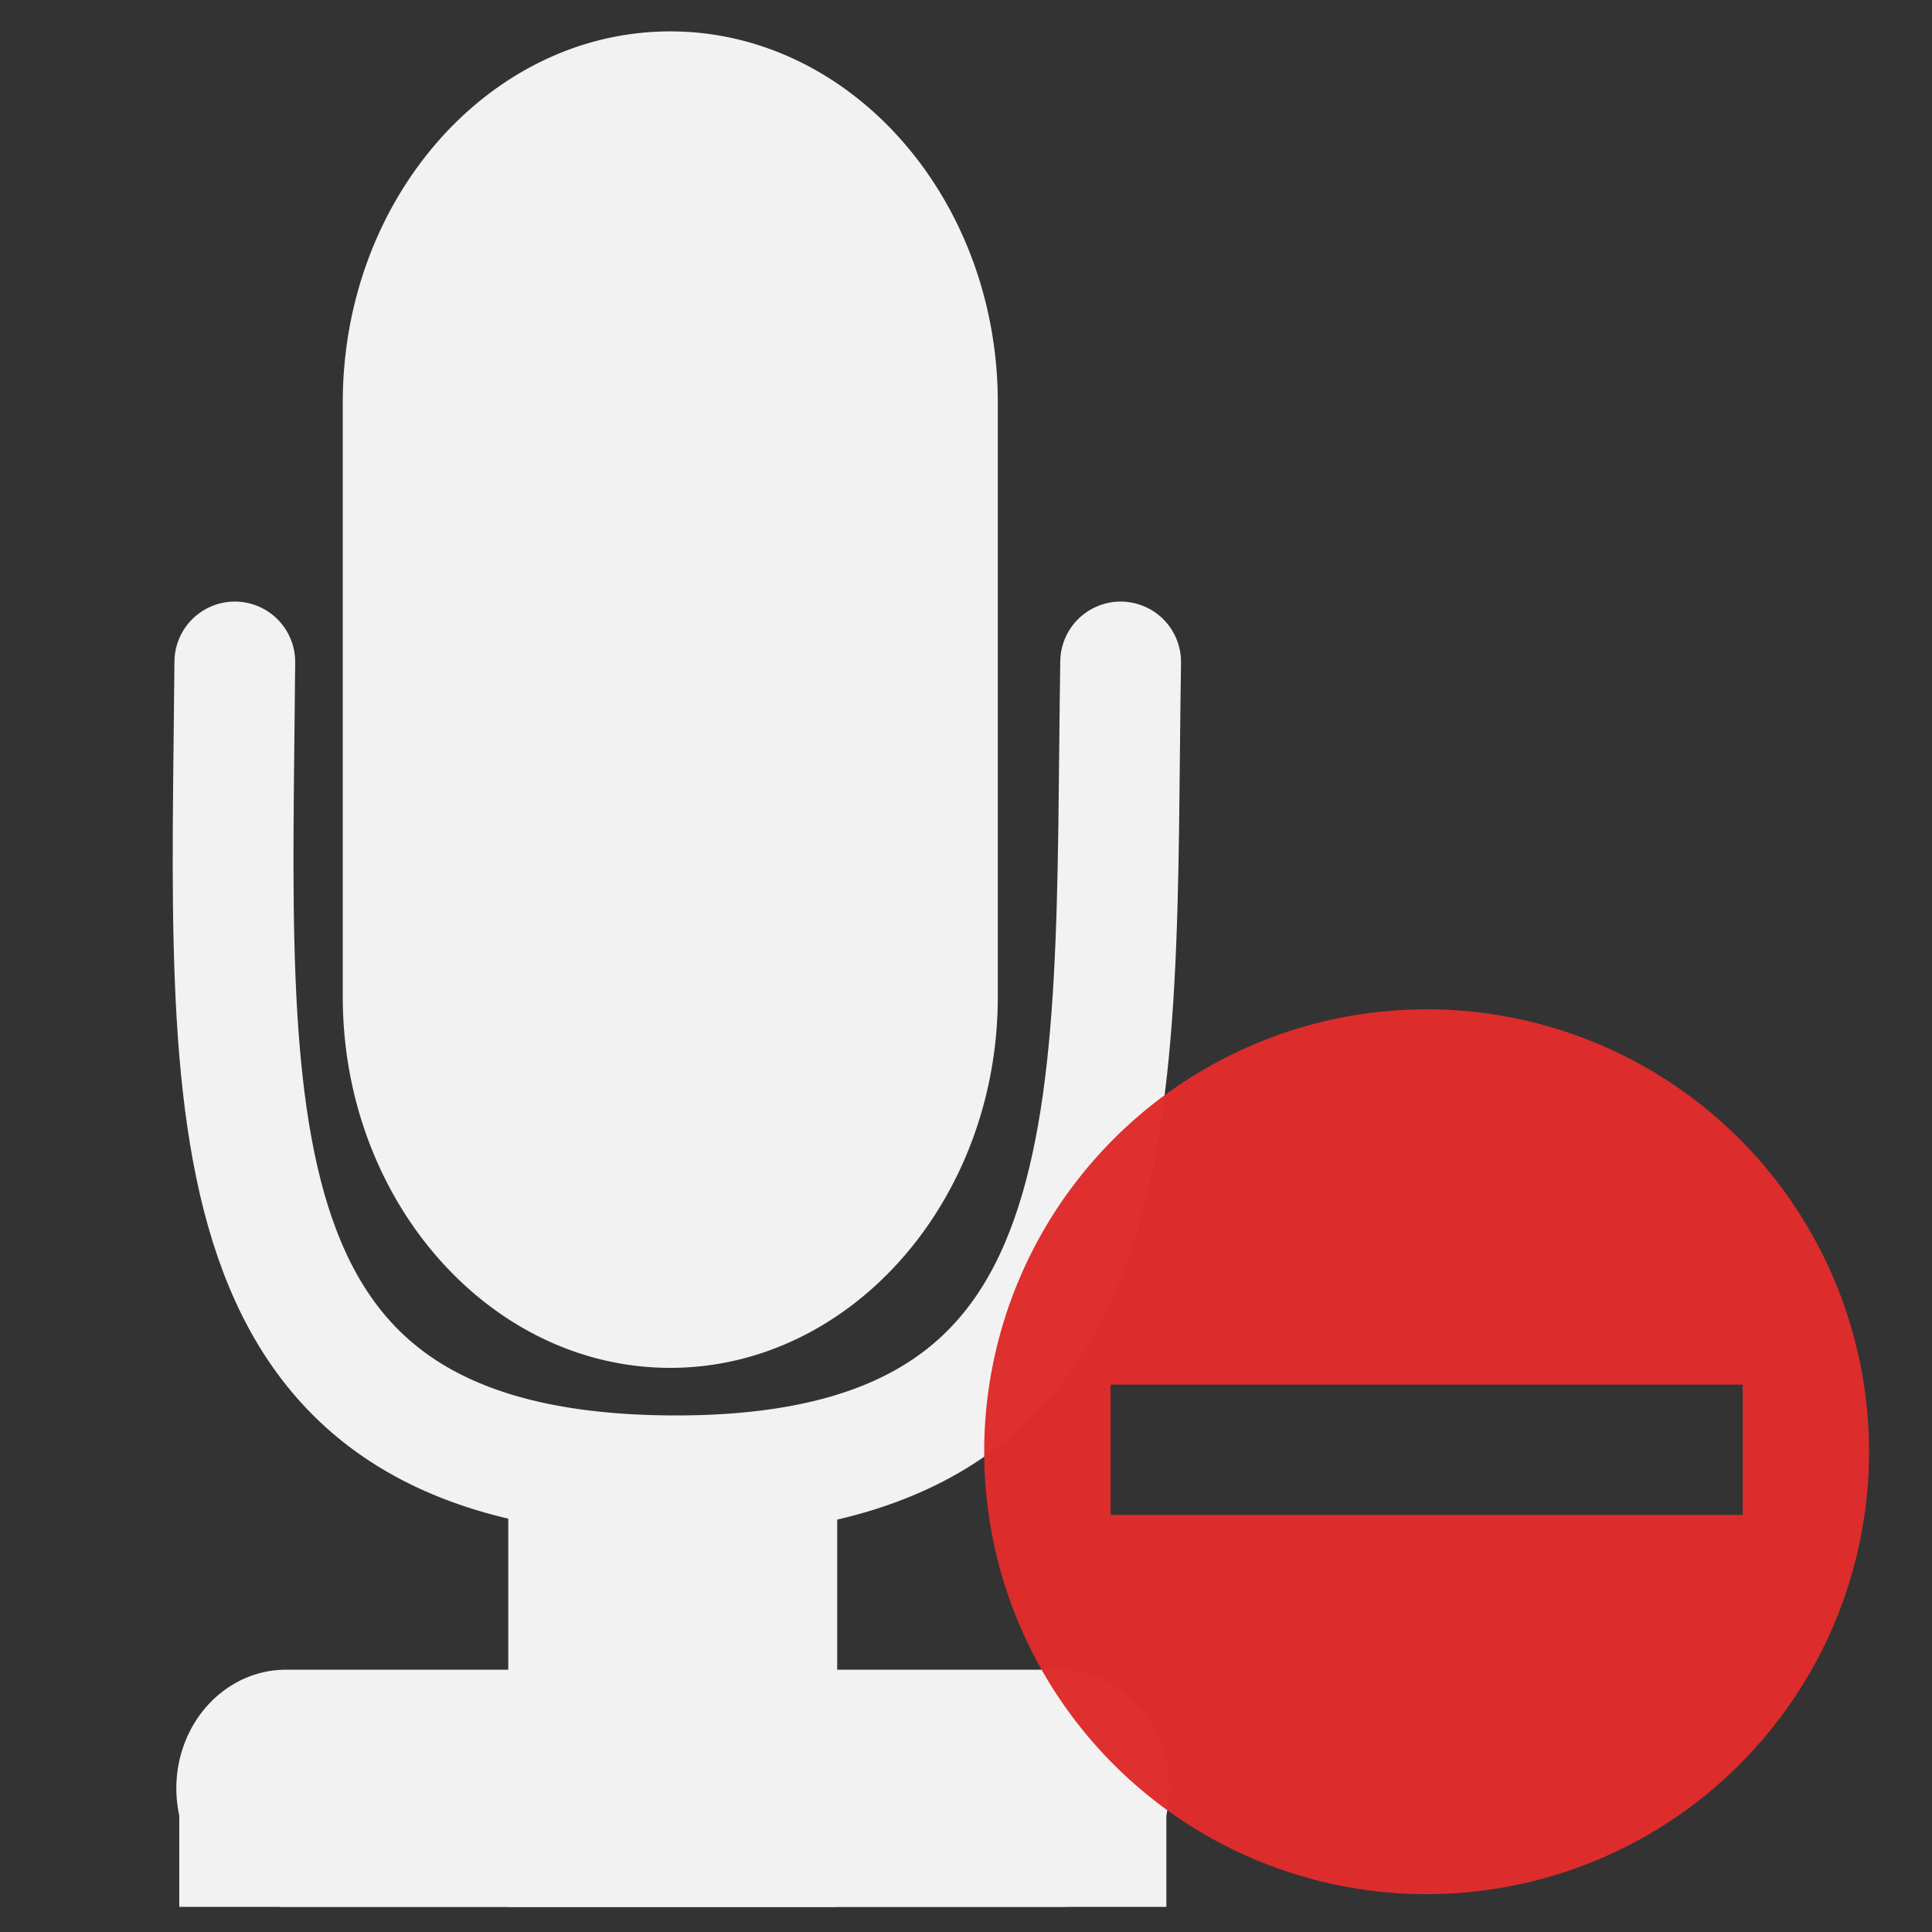 <svg xmlns="http://www.w3.org/2000/svg" width="24" height="24" version="1"><rect width="100%" height="100%" fill="#333333" stroke="none"/><path style="marker:none" color="#bebebe" fill="none" overflow="visible" d="M-1.68-18.074h27.402V9.328H-1.68z"/><path style="marker:none" color="#bebebe" fill="none" overflow="visible" d="M24.72 3.784l-6.756 25.214-25.215-6.756L-.495-2.972z"/><path style="line-height:normal;text-indent:0;text-align:start;text-decoration-line:none;text-decoration-style:solid;text-decoration-color:#000;text-transform:none;block-progression:tb;isolation:auto;mix-blend-mode:normal;marker:none" d="M8.326.39c-2.24 0-4.068 2.071-4.068 4.609v7.384c0 2.537 1.828 4.609 4.068 4.609 2.24 0 4.069-2.072 4.069-4.61V5c0-2.538-1.829-4.61-4.069-4.61zM3.589 20.742a1.363 1.473 0 1 0 0 2.945h9.537a1.363 1.473 0 1 0 0-2.945H3.59z" color="#bebebe" font-weight="400" font-family="sans-serif" white-space="normal" overflow="visible" fill="#f2f2f2"/><path style="marker:none" color="#bebebe" overflow="visible" fill="#f2f2f2" d="M2.227 22.215h12.262v1.473H2.227z"/><path style="marker:none" d="M6.314 17.796H10.4v5.892H6.314z" color="#bebebe" overflow="visible" fill="#f2f2f2"/><path d="M13.921 8.223c-.088 5.62.303 10.135-5.569 10.11-5.872-.024-5.48-4.49-5.435-10.11" fill="none" stroke="#f2f2f2" stroke-width="1.5" stroke-linecap="round" stroke-linejoin="round"/><path class="error" d="M17.722 12.538a5.496 5.496 0 1 0 0 10.992 5.496 5.496 0 0 0 0-10.992zM13.796 17.2h7.852v1.619h-7.852v-1.62z" style="marker:none" color="#bebebe" overflow="visible" fill="#de2c2c" fill-opacity=".984"/></svg>